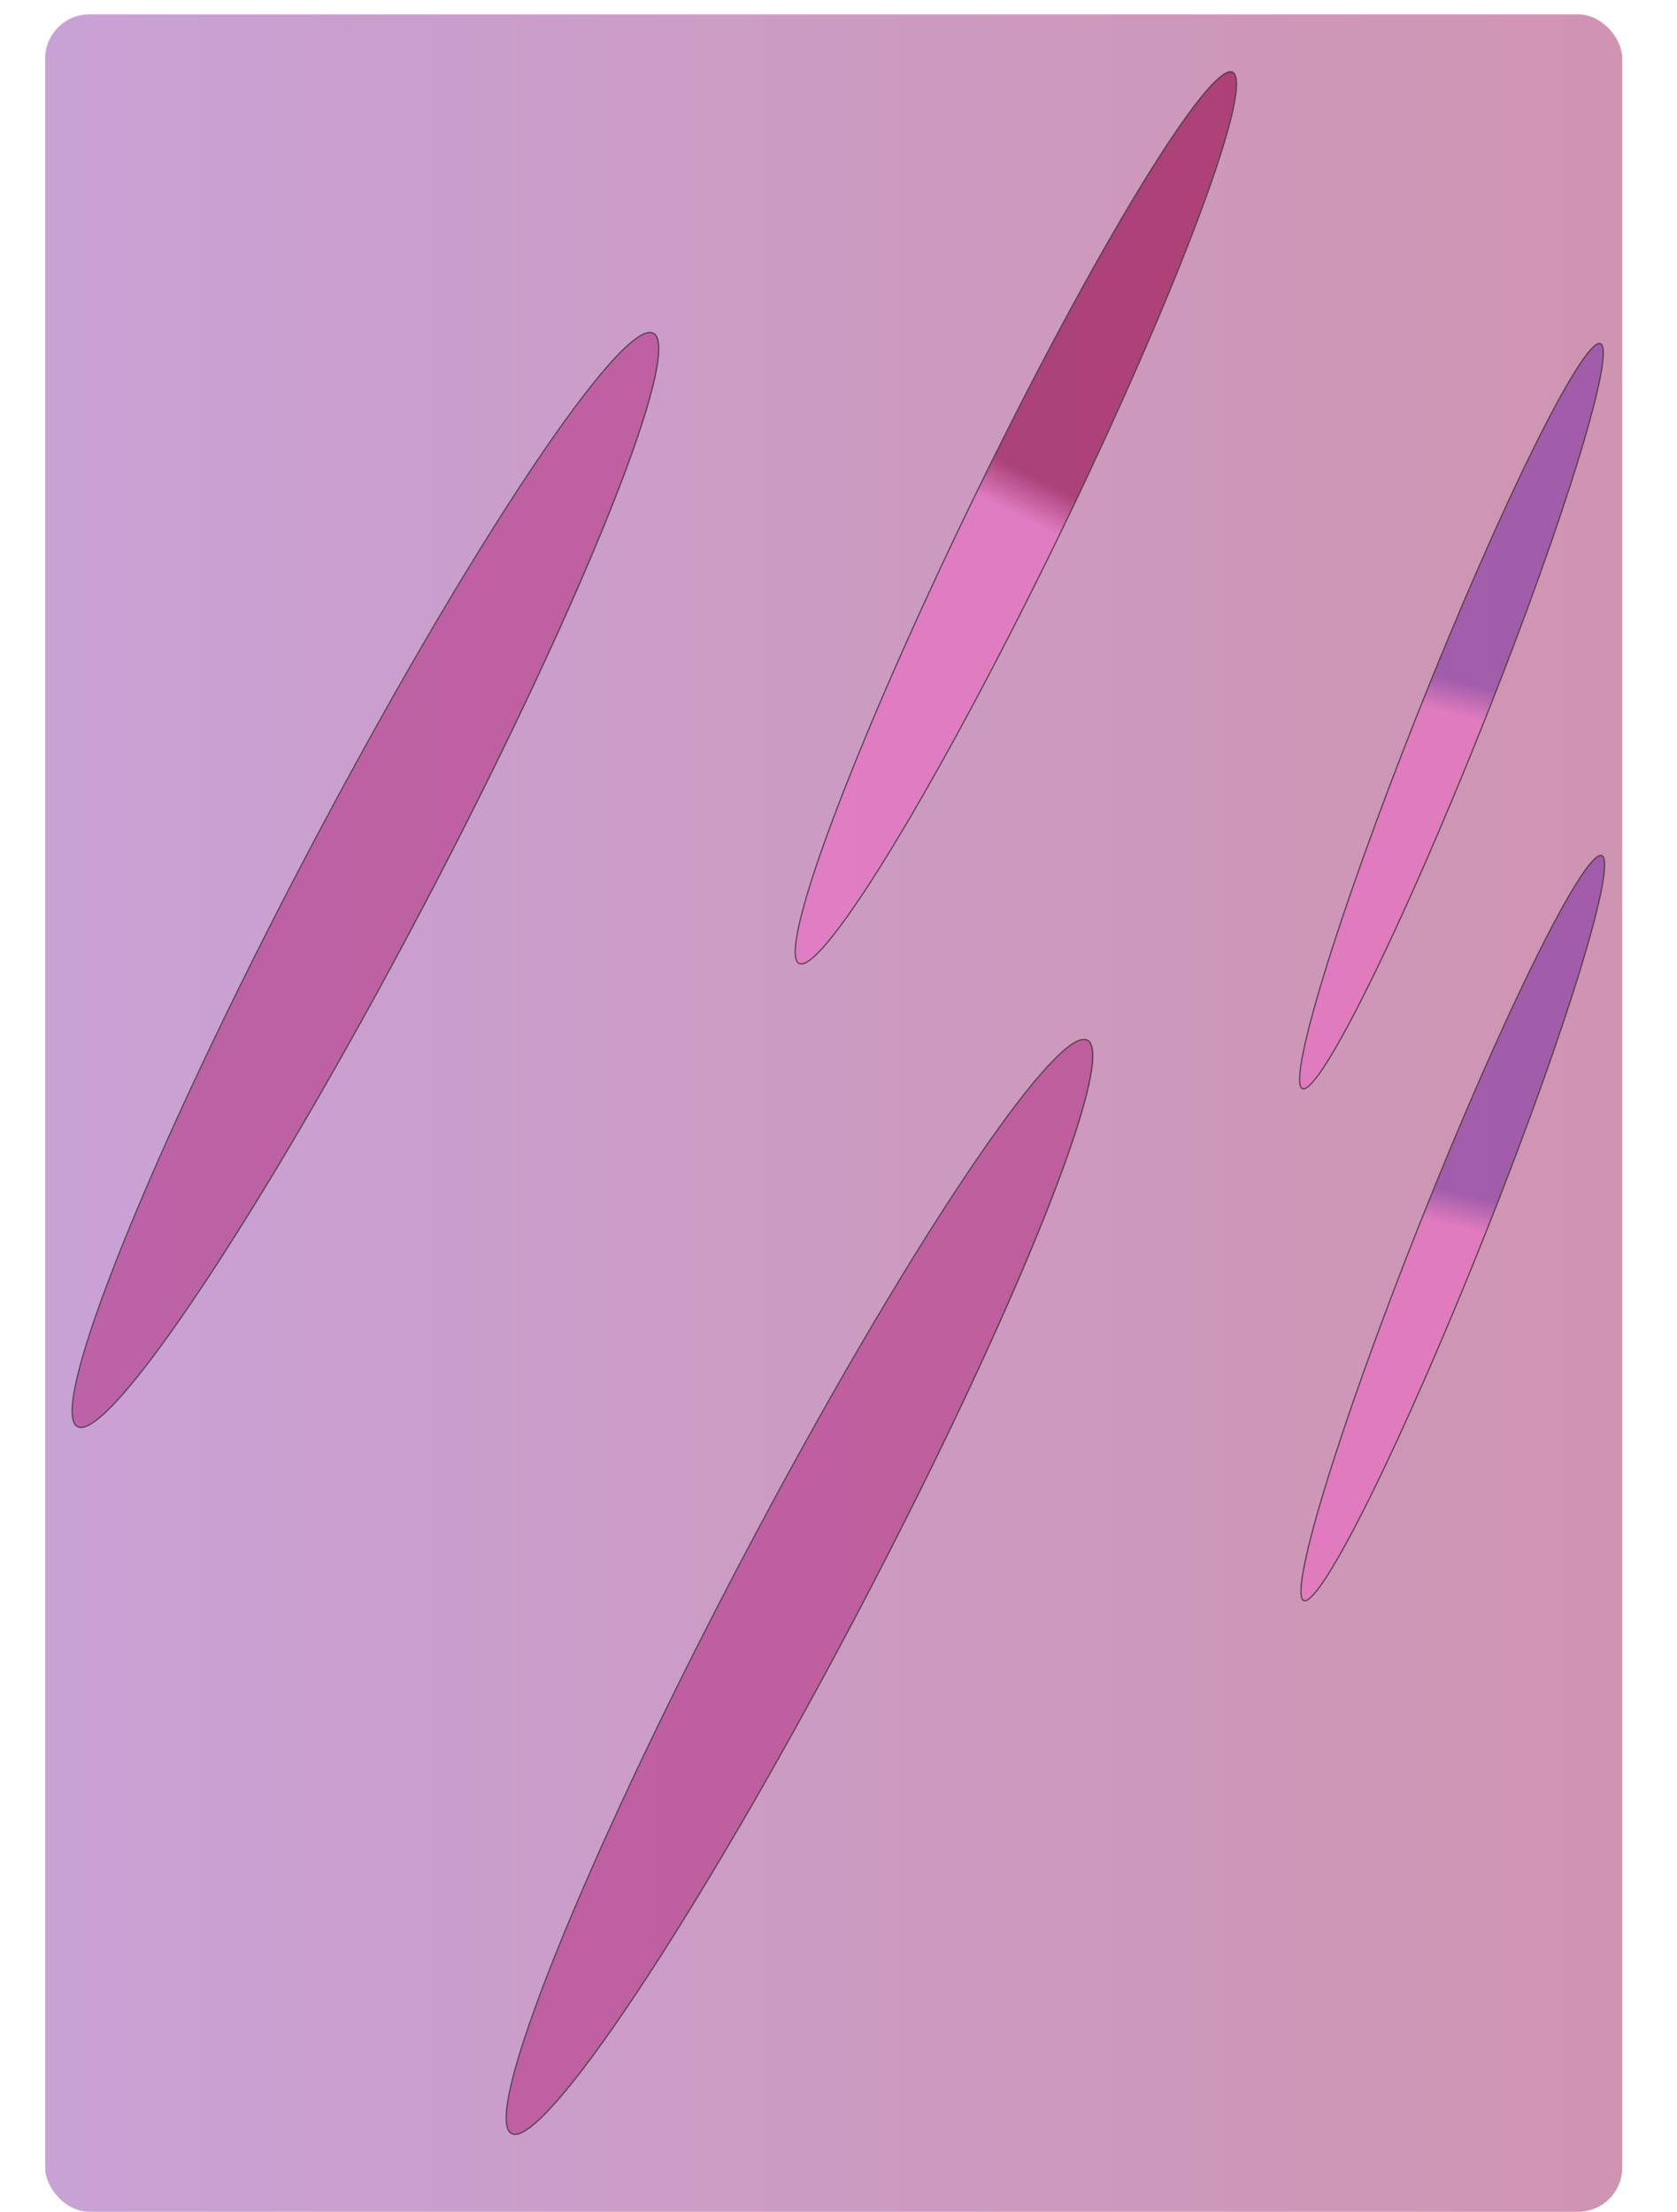 <svg width="1403" height="1851" viewBox="0 0 1403 1851" fill="none" xmlns="http://www.w3.org/2000/svg">
<rect opacity="0.42" x="37.789" y="12" width="1319.42" height="1838.66" rx="37" fill="url(#paint0_linear_2070_2103)"/>
<g opacity="0.58" filter="url(#filter0_f_2070_2103)">
<ellipse cx="413.353" cy="54.541" rx="413.353" ry="54.541" transform="matrix(0.445 -0.896 0.341 0.94 647.348 752.345)" fill="url(#paint1_linear_2070_2103)"/>
<path d="M831.457 382.641C882.243 280.434 930.3 193.65 966.94 135.961C985.262 107.114 1000.72 85.558 1012.23 72.985C1017.99 66.696 1022.74 62.672 1026.37 61.094C1030.01 59.509 1032.42 60.431 1033.61 63.716C1034.8 67 1034.81 72.745 1033.58 80.97C1032.35 89.155 1029.93 99.588 1026.39 112.001C1019.32 136.819 1007.87 169.414 992.916 207.537C963.008 283.774 919.116 382.034 868.329 484.241C817.542 586.448 769.486 673.234 732.846 730.923C714.524 759.77 699.067 781.326 687.555 793.9C681.797 800.189 677.043 804.212 673.418 805.789C669.776 807.374 667.368 806.452 666.176 803.167C664.984 799.882 664.972 794.138 666.205 785.913C667.431 777.728 669.86 767.296 673.395 754.883C680.463 730.065 691.914 697.469 706.87 659.347C736.778 583.109 780.67 484.848 831.457 382.641Z" stroke="black" stroke-width="0.998"/>
</g>
<g opacity="0.58" filter="url(#filter1_f_2070_2103)">
<ellipse cx="335.198" cy="38.191" rx="335.198" ry="38.191" transform="matrix(0.377 -0.926 0.405 0.914 1072.49 874.796)" fill="url(#paint2_linear_2070_2103)"/>
<path d="M1199.04 564.778C1233.93 479.055 1267.24 405.363 1292.89 355.517C1305.71 330.592 1316.62 311.644 1324.85 300.136C1328.96 294.379 1332.39 290.503 1335.05 288.663C1336.38 287.743 1337.5 287.342 1338.41 287.45C1339.31 287.559 1339.99 288.171 1340.46 289.232C1340.93 290.292 1341.22 291.856 1341.3 293.984C1341.38 296.118 1341.26 298.775 1340.93 301.941C1340.26 308.274 1338.76 316.513 1336.49 326.441C1331.96 346.288 1324.38 372.755 1314.35 403.998C1294.29 466.478 1264.44 547.986 1229.56 633.709C1194.67 719.432 1161.36 793.125 1135.71 842.97C1122.88 867.895 1111.98 886.843 1103.75 898.352C1099.64 904.108 1096.21 907.984 1093.55 909.825C1092.22 910.745 1091.1 911.145 1090.19 911.036C1089.28 910.928 1088.61 910.316 1088.14 909.256C1087.67 908.195 1087.38 906.631 1087.3 904.502C1087.21 902.368 1087.34 899.713 1087.67 896.546C1088.34 890.213 1089.84 881.974 1092.11 872.046C1096.64 852.199 1104.22 825.733 1114.25 794.49C1134.31 732.01 1164.16 650.501 1199.04 564.778Z" stroke="black" stroke-width="0.998"/>
</g>
<g opacity="0.58" filter="url(#filter2_f_2070_2103)">
<ellipse cx="515.044" cy="73.719" rx="515.044" ry="73.719" transform="matrix(0.475 -0.88 0.318 0.948 400.922 1711.19)" fill="url(#paint3_radial_2070_2103)"/>
<path d="M645.571 1258.35C713.078 1133.18 776.809 1027.7 825.273 958.338C849.507 923.655 869.913 898.019 885.061 883.467C892.636 876.19 898.879 871.701 903.62 870.226C908.374 868.746 911.538 870.318 913.074 874.905C914.609 879.492 914.518 887.097 912.795 897.626C911.076 908.128 907.762 921.362 902.983 936.991C893.427 968.241 878.061 1008.93 858.062 1056.26C818.067 1150.91 759.575 1272.05 692.068 1397.21C624.562 1522.38 560.831 1627.86 512.367 1697.22C488.133 1731.9 467.727 1757.54 452.579 1772.09C445.004 1779.37 438.761 1783.86 434.019 1785.33C429.266 1786.81 426.102 1785.24 424.566 1780.66C423.03 1776.07 423.121 1768.46 424.845 1757.93C426.563 1747.43 429.878 1734.2 434.657 1718.57C444.213 1687.32 459.579 1646.63 479.578 1599.3C519.573 1504.64 578.064 1383.51 645.571 1258.35Z" stroke="black" stroke-width="0.998"/>
</g>
<g opacity="0.58" filter="url(#filter3_f_2070_2103)">
<ellipse cx="515.044" cy="73.719" rx="515.044" ry="73.719" transform="matrix(0.475 -0.88 0.318 0.948 37.789 1119.68)" fill="url(#paint4_radial_2070_2103)"/>
<path d="M282.438 666.843C349.945 541.677 413.676 436.193 462.14 366.832C486.374 332.148 506.781 306.512 521.928 291.961C529.503 284.683 535.747 280.195 540.488 278.719C545.241 277.24 548.405 278.811 549.941 283.398C551.477 287.985 551.386 295.591 549.662 306.12C547.944 316.621 544.629 329.855 539.85 345.484C530.294 376.735 514.928 417.424 494.929 464.755C454.934 559.408 396.442 680.54 328.936 805.705C261.429 930.87 197.698 1036.35 149.234 1105.71C125 1140.4 104.594 1166.03 89.447 1180.59C81.871 1187.86 75.628 1192.35 70.887 1193.83C66.133 1195.31 62.969 1193.74 61.433 1189.15C59.897 1184.56 59.988 1176.96 61.712 1166.43C63.431 1155.93 66.745 1142.69 71.524 1127.06C81.08 1095.81 96.446 1055.12 116.445 1007.79C156.44 913.138 214.932 792.008 282.438 666.843Z" stroke="black" stroke-width="0.998"/>
</g>
<g opacity="0.58" filter="url(#filter4_f_2070_2103)">
<ellipse cx="335.198" cy="38.191" rx="335.198" ry="38.191" transform="matrix(0.377 -0.926 0.405 0.914 1073.6 1303.13)" fill="url(#paint5_linear_2070_2103)"/>
<path d="M1200.15 993.11C1235.04 907.387 1268.34 833.695 1294 783.85C1306.82 758.924 1317.73 739.977 1325.95 728.468C1330.07 722.712 1333.5 718.835 1336.16 716.995C1337.49 716.075 1338.61 715.674 1339.52 715.783C1340.42 715.892 1341.1 716.504 1341.57 717.564C1342.04 718.625 1342.32 720.188 1342.41 722.317C1342.49 724.451 1342.37 727.107 1342.04 730.274C1341.37 736.607 1339.87 744.846 1337.6 754.774C1333.07 774.621 1325.49 801.087 1315.46 832.33C1295.4 894.81 1265.55 976.318 1230.67 1062.04C1195.78 1147.76 1162.47 1221.46 1136.82 1271.3C1123.99 1296.23 1113.09 1315.18 1104.86 1326.68C1100.75 1332.44 1097.32 1336.32 1094.66 1338.16C1093.33 1339.08 1092.21 1339.48 1091.3 1339.37C1090.39 1339.26 1089.72 1338.65 1089.25 1337.59C1088.78 1336.53 1088.49 1334.96 1088.41 1332.83C1088.32 1330.7 1088.45 1328.05 1088.78 1324.88C1089.45 1318.55 1090.95 1310.31 1093.22 1300.38C1097.75 1280.53 1105.33 1254.06 1115.36 1222.82C1135.42 1160.34 1165.27 1078.83 1200.15 993.11Z" stroke="black" stroke-width="0.998"/>
</g>
<defs>
<filter id="filter0_f_2070_2103" x="605.304" y="-0.006" width="489.177" height="866.895" filterUnits="userSpaceOnUse" color-interpolation-filters="sRGB">
<feFlood flood-opacity="0" result="BackgroundImageFix"/>
<feBlend mode="normal" in="SourceGraphic" in2="BackgroundImageFix" result="shape"/>
<feGaussianBlur stdDeviation="29.848" result="effect1_foregroundBlur_2070_2103"/>
</filter>
<filter id="filter1_f_2070_2103" x="1027.3" y="227.087" width="373.998" height="744.312" filterUnits="userSpaceOnUse" color-interpolation-filters="sRGB">
<feFlood flood-opacity="0" result="BackgroundImageFix"/>
<feBlend mode="normal" in="SourceGraphic" in2="BackgroundImageFix" result="shape"/>
<feGaussianBlur stdDeviation="29.848" result="effect1_foregroundBlur_2070_2103"/>
</filter>
<filter id="filter2_f_2070_2103" x="363.499" y="809.346" width="610.642" height="1036.87" filterUnits="userSpaceOnUse" color-interpolation-filters="sRGB">
<feFlood flood-opacity="0" result="BackgroundImageFix"/>
<feBlend mode="normal" in="SourceGraphic" in2="BackgroundImageFix" result="shape"/>
<feGaussianBlur stdDeviation="29.848" result="effect1_foregroundBlur_2070_2103"/>
</filter>
<filter id="filter3_f_2070_2103" x="0.366" y="217.839" width="610.642" height="1036.87" filterUnits="userSpaceOnUse" color-interpolation-filters="sRGB">
<feFlood flood-opacity="0" result="BackgroundImageFix"/>
<feBlend mode="normal" in="SourceGraphic" in2="BackgroundImageFix" result="shape"/>
<feGaussianBlur stdDeviation="29.848" result="effect1_foregroundBlur_2070_2103"/>
</filter>
<filter id="filter4_f_2070_2103" x="1028.41" y="655.42" width="373.998" height="744.312" filterUnits="userSpaceOnUse" color-interpolation-filters="sRGB">
<feFlood flood-opacity="0" result="BackgroundImageFix"/>
<feBlend mode="normal" in="SourceGraphic" in2="BackgroundImageFix" result="shape"/>
<feGaussianBlur stdDeviation="29.848" result="effect1_foregroundBlur_2070_2103"/>
</filter>
<linearGradient id="paint0_linear_2070_2103" x1="37.789" y1="931.328" x2="1357.21" y2="931.328" gradientUnits="userSpaceOnUse">
<stop stop-color="#7D219C"/>
<stop offset="1" stop-color="#8D0044"/>
</linearGradient>
<linearGradient id="paint1_linear_2070_2103" x1="413.353" y1="0" x2="389.395" y2="16.562" gradientUnits="userSpaceOnUse">
<stop stop-color="#940348"/>
<stop offset="1" stop-color="#ED68C3"/>
</linearGradient>
<linearGradient id="paint2_linear_2070_2103" x1="335.198" y1="0" x2="317.7" y2="14.009" gradientUnits="userSpaceOnUse">
<stop stop-color="#8133A4"/>
<stop offset="1" stop-color="#ED68C3"/>
</linearGradient>
<radialGradient id="paint3_radial_2070_2103" cx="0" cy="0" r="1" gradientUnits="userSpaceOnUse" gradientTransform="translate(507.078 22.115) rotate(109.809) scale(23.506 212.767)">
<stop stop-color="#B53484"/>
<stop offset="1" stop-color="#B53484"/>
</radialGradient>
<radialGradient id="paint4_radial_2070_2103" cx="0" cy="0" r="1" gradientUnits="userSpaceOnUse" gradientTransform="translate(507.078 22.115) rotate(109.809) scale(23.506 212.767)">
<stop stop-color="#B53484"/>
<stop offset="1" stop-color="#B53484"/>
</radialGradient>
<linearGradient id="paint5_linear_2070_2103" x1="335.198" y1="0" x2="317.7" y2="14.009" gradientUnits="userSpaceOnUse">
<stop stop-color="#8133A4"/>
<stop offset="1" stop-color="#ED68C3"/>
</linearGradient>
</defs>
</svg>
